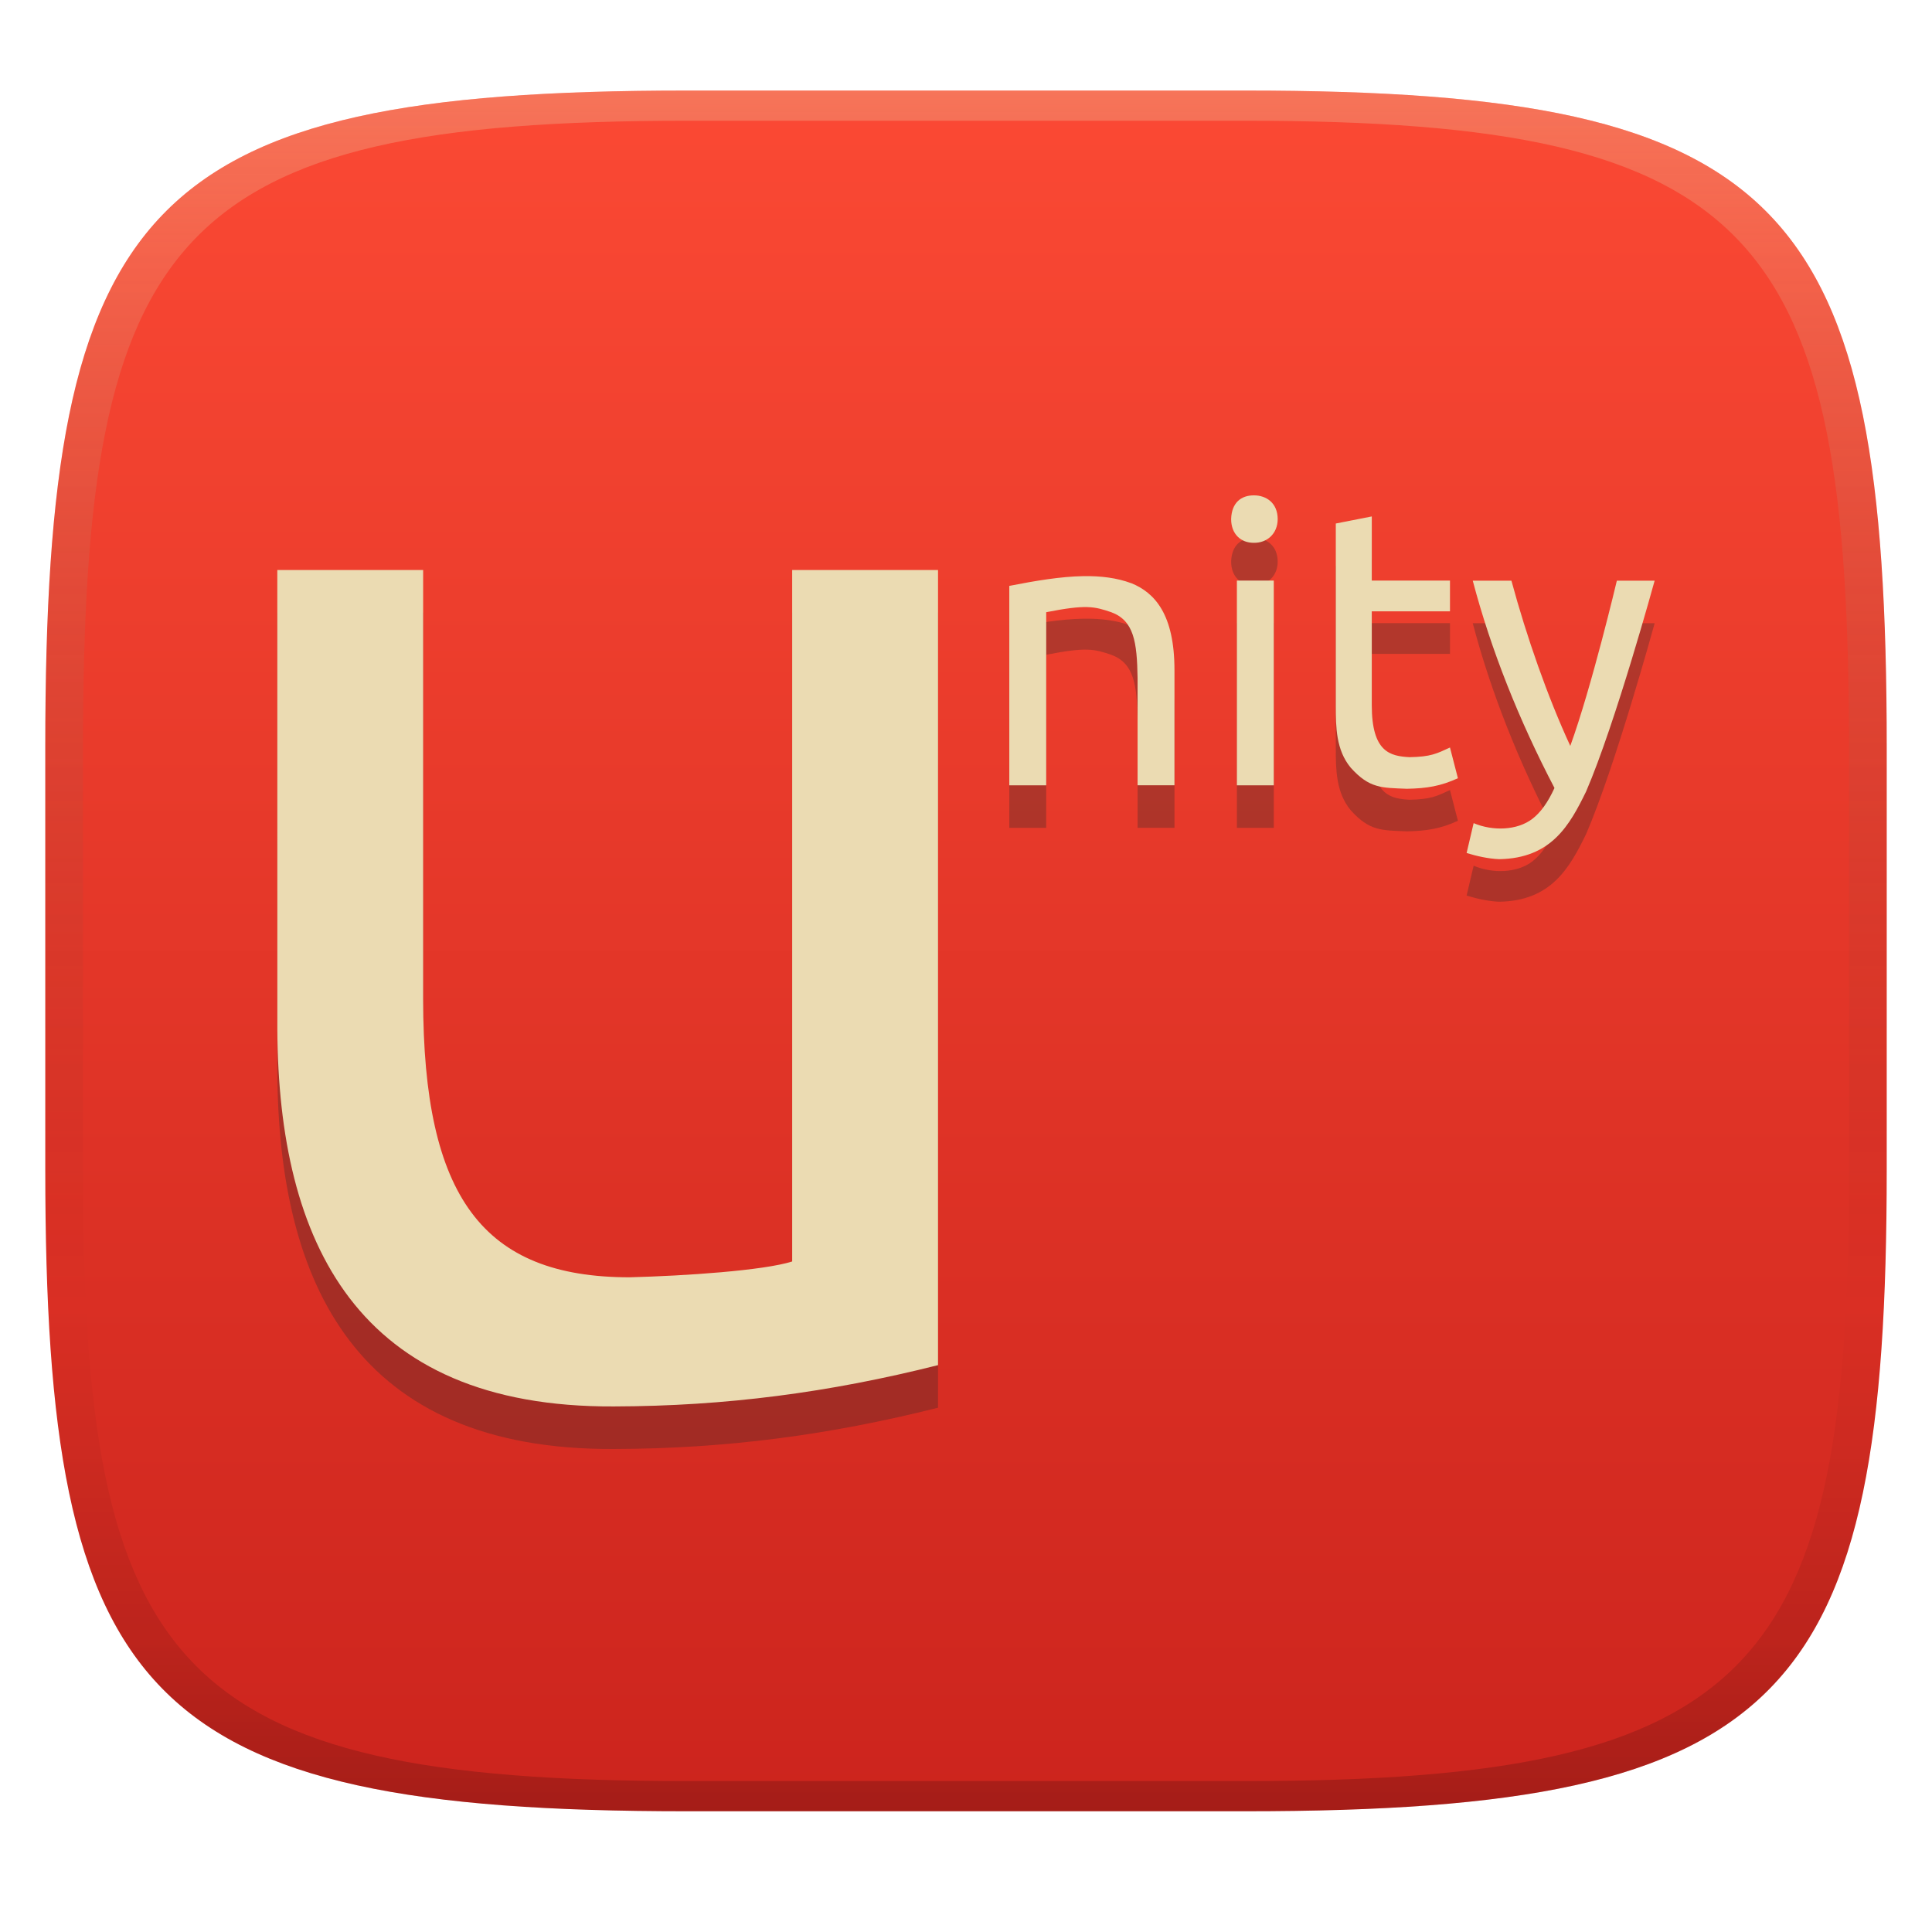 <svg width="256" height="256" version="1.1" xmlns="http://www.w3.org/2000/svg">
  <defs>
    <linearGradient id="linearGradient31" x1=".5" x2=".5" y2="1" gradientTransform="matrix(244,0,0,228,5.986,12)" gradientUnits="userSpaceOnUse">
      <stop stop-color="#ebdbb2" stop-opacity=".3" offset="0"/>
      <stop stop-color="#ebdbb2" stop-opacity=".2" offset=".1"/>
      <stop stop-opacity="0" offset=".704"/>
      <stop stop-opacity=".1" offset=".897"/>
      <stop stop-opacity=".2" offset="1"/>
    </linearGradient>
    <linearGradient id="linearGradient6" x1="140" x2="140" y1="12" y2="240" gradientUnits="userSpaceOnUse">
      <stop stop-color="#fb4934" offset="0"/>
      <stop stop-color="#cc241d" offset="1"/>
    </linearGradient>
  </defs>
  <path d="m165 12c72 0 85 15 85 87v56c0 70-13 85-85 85h-74c-72 0-85-15-85-85v-56c0-72 13-87 85-87z" fill="url(#linearGradient6)" style="isolation:isolate"/>
  <path d="m166.16 71.278c-1.707-0.011-2.965 0.974-3.028 3.142 4e-3 1.984 1.286 3.168 3.028 3.144 1.697 0.024 3.131-1.168 3.142-3.144-0.011-2.151-1.527-3.142-3.142-3.142zm15.61 2.793-4.77 0.937v24.208c4e-3 2.695 0.014 5.792 1.979 8.149 2.483 2.764 4.1 2.657 7.449 2.793 2.658-0.053 4.457-0.347 6.753-1.398l-1.051-4.07c-1.77 0.819-2.542 1.229-5.356 1.281-2.563-0.136-5.005-0.666-5.005-6.87v-12.456h10.361v-4.077h-10.361zm-76.802 7.098v91.624c-3.777 1.199-14.174 1.906-21.539 2.095-19.423 0-27.361-10.593-27.36-36.901v-56.816h-19.324l0.004 60.889c0.151 28.162 10.525 50.112 44.591 49.94 14.805-0.034 28.552-1.844 42.954-5.472v-105.36zm38.554 0.814c-2.98 0.052-6.257 0.598-9.785 1.29v26.424h4.891v-22.937c5.286-1.042 6.363-0.765 8.614 0 3.01 1.108 3.42 3.935 3.493 8.732v14.2h4.888v-15.245c6e-3 -7.423-2.627-10.27-5.703-11.526l-6e-3 0.002c-1.937-0.722-4.074-0.981-6.392-0.941zm20.372 0.586v27.13h4.889v-27.13zm31.254 0.015c2.415 9.165 6.111 18.446 10.828 27.468-0.87 1.912-1.834 3.24-2.912 4.074-2.014 1.566-5.28 1.654-7.8 0.584l-0.93 3.958c1.3 0.399 2.843 0.757 4.307 0.816 6.947-0.102 9.367-4.554 11.526-8.967 3.896-9.015 9.081-27.934 9.081-27.934h-5.007s-3.326 14.06-6.17 21.893c-3.023-6.546-5.792-14.474-7.8-21.893z" fill="#282828" opacity=".3" stroke-width="1.259" style="isolation:isolate"/>
  <path d="m166.16 65.638c-1.707-0.011-2.965 0.974-3.028 3.142 4e-3 1.984 1.286 3.168 3.028 3.144 1.697 0.024 3.131-1.168 3.142-3.144-0.011-2.151-1.527-3.142-3.142-3.142zm15.61 2.793-4.77 0.937v24.208c4e-3 2.695 0.014 5.792 1.979 8.149 2.483 2.764 4.1 2.657 7.449 2.793 2.658-0.053 4.457-0.347 6.753-1.398l-1.051-4.07c-1.77 0.819-2.542 1.229-5.356 1.281-2.563-0.136-5.005-0.666-5.005-6.87v-12.456h10.361v-4.077h-10.361zm-76.802 7.098v91.624c-3.777 1.199-14.174 1.906-21.539 2.095-19.423 0-27.361-10.593-27.36-36.901v-56.816h-19.324l0.004 60.889c0.151 28.162 10.525 50.112 44.591 49.94 14.805-0.034 28.552-1.844 42.954-5.472v-105.36zm38.554 0.814c-2.98 0.052-6.257 0.598-9.785 1.29v26.424h4.891v-22.937c5.286-1.042 6.363-0.765 8.614 0 3.01 1.108 3.42 3.935 3.493 8.732v14.2h4.888v-15.245c6e-3 -7.423-2.627-10.27-5.703-11.526l-6e-3 0.002c-1.937-0.722-4.074-0.981-6.392-0.941zm20.372 0.586v27.13h4.889v-27.13zm31.254 0.015c2.415 9.165 6.111 18.446 10.828 27.468-0.87 1.912-1.834 3.24-2.912 4.074-2.014 1.566-5.28 1.654-7.8 0.584l-0.93 3.958c1.3 0.399 2.843 0.757 4.307 0.816 6.947-0.102 9.367-4.554 11.526-8.967 3.896-9.015 9.081-27.934 9.081-27.934h-5.007s-3.326 14.06-6.17 21.893c-3.023-6.546-5.792-14.474-7.8-21.893z" fill="#ebdbb2" stroke-width="1.259" style="isolation:isolate"/>
  <path d="m91 12c-72 0-85 15-85 87v56c0 70 13 85 85 85h74c72 0 85-15 85-85v-56c0-72-13-87-85-87zm0 4h74c68 0 80 15 80 83v56c0 66-12 81-80 81h-74c-68 0-80-15-80-81v-56c0-68 12-83 80-83z" fill="url(#linearGradient31)" style="isolation:isolate"/>
</svg>

